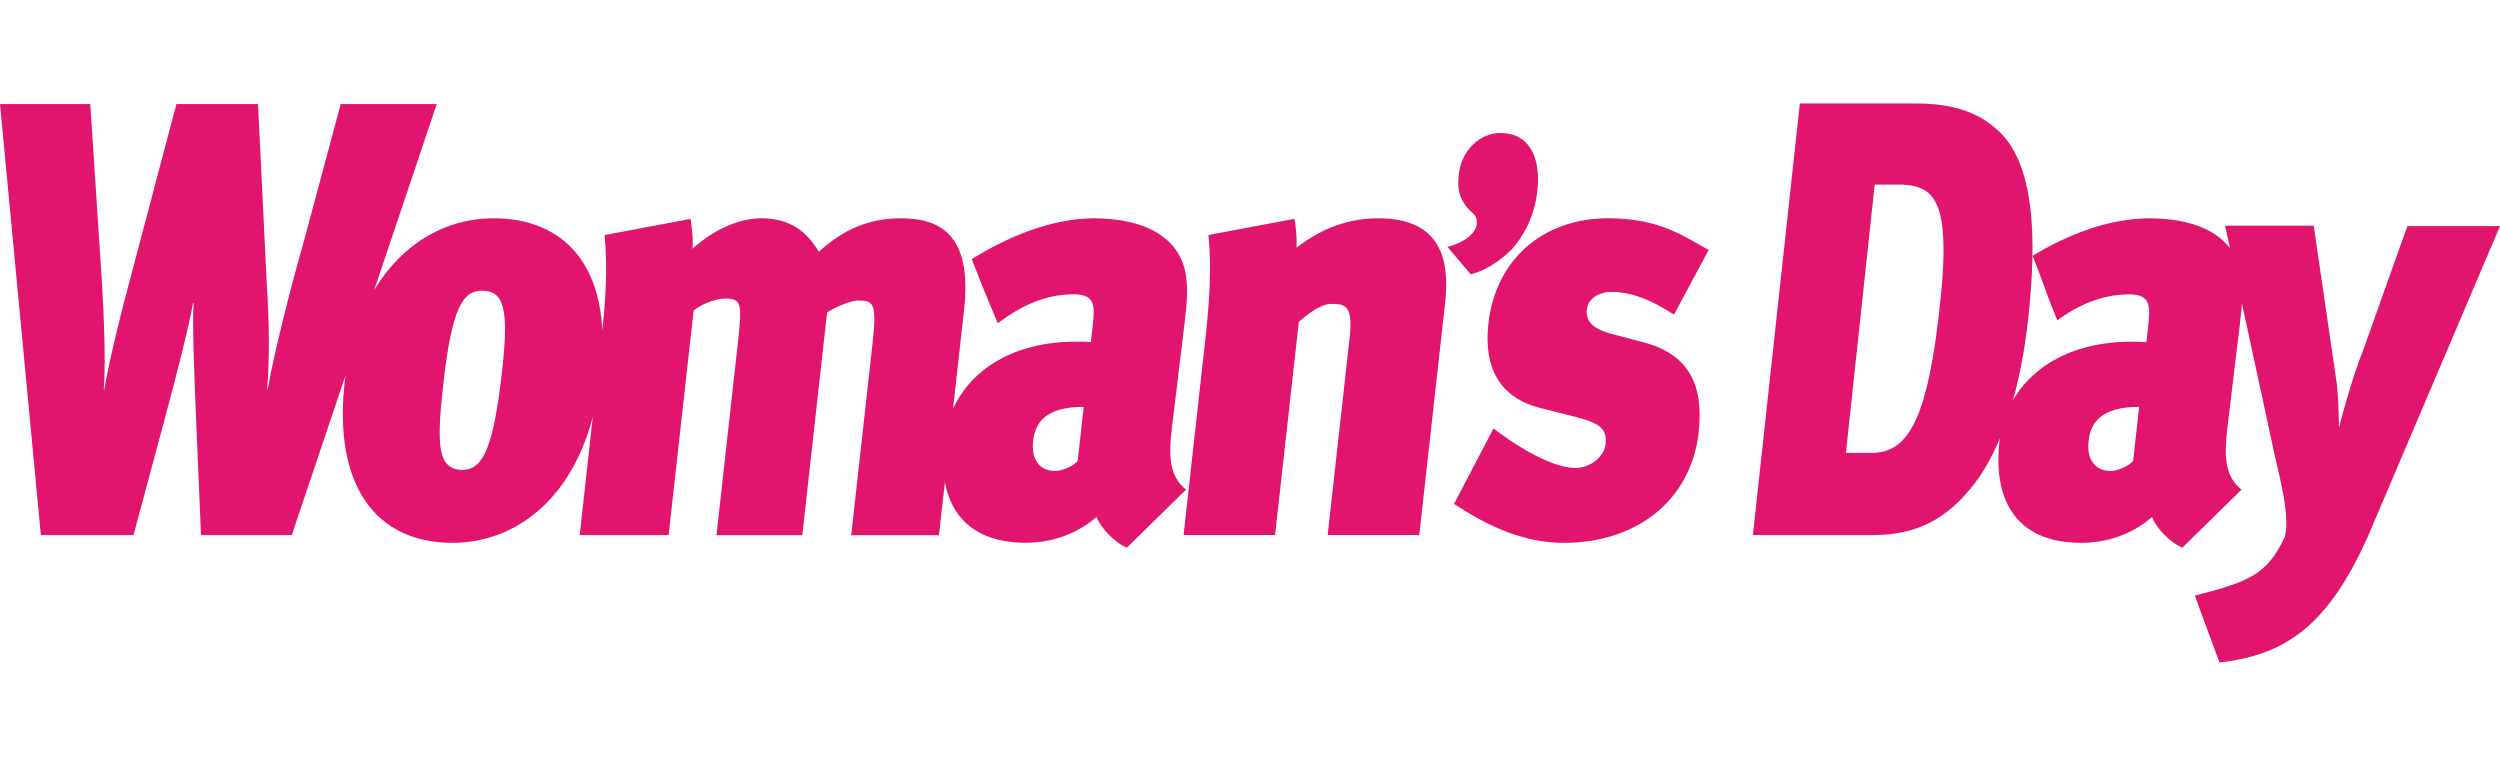 <?xml version="1.0" encoding="utf-8"?>
<!-- Generator: Adobe Illustrator 16.0.0, SVG Export Plug-In . SVG Version: 6.00 Build 0)  -->
<!DOCTYPE svg PUBLIC "-//W3C//DTD SVG 1.1//EN" "http://www.w3.org/Graphics/SVG/1.1/DTD/svg11.dtd">
<svg version="1.1" id="Layer_1" xmlns="http://www.w3.org/2000/svg" xmlns:xlink="http://www.w3.org/1999/xlink" x="0px" y="0px"
	 width="78.254px" height="24.037px" viewBox="-2.233 0 78.254 24.037" enable-background="new -2.233 0 78.254 24.037"
	 xml:space="preserve">
<path id="path-1" fill="#E1146E" d="M76.021,7.077h-2.9l-1.388,3.899c-0.361,0.881-0.753,2.408-0.753,2.408
	c-0.009-0.657-0.026-0.978-0.071-1.397L70.19,7.063h-2.774l1.488,6.883c0.148,0.751,0.565,2.121,0.386,2.848l-0.021,0.052
	c-0.552,1.109-1.02,1.345-2.802,1.798l0.774,2.096c2.025-0.237,3.379-1.104,4.654-3.97L76.021,7.077z M64.726,12.735l-0.188,1.689
	c-0.116,0.15-0.463,0.318-0.71,0.318c-0.494,0-0.748-0.377-0.685-0.938C63.203,13.242,63.525,12.735,64.726,12.735 M66.081,17.14
	l1.849-1.814c-0.545-0.434-0.537-1.088-0.447-1.895l0.402-3.336c0.079-0.711,0.104-1.069,0.034-1.5
	c-0.184-1.142-1.254-1.761-2.866-1.761c-1.285,0-2.575,0.516-3.662,1.172c0.396,0.995,0.363,1.02,0.771,2.018
	c0.705-0.5,1.416-0.81,2.263-0.81c0.628,0,0.653,0.337,0.593,0.9l-0.067,0.6c-0.082-0.018-0.361-0.018-0.476-0.018
	c-2.372,0-3.919,1.311-4.124,3.148c-0.189,1.724,0.456,3.148,2.564,3.148c1.006,0,1.761-0.412,2.216-0.809
	C65.232,16.483,65.686,16.992,66.081,17.14 M58.435,10.021c-0.4,3.372-1.063,4.069-1.957,4.154h-0.931l0.901-8.397h0.854
	C58.386,5.83,58.89,6.356,58.435,10.021 M61.246,10.033c0.29-2.609,0.218-4.999-1.013-6.014c-0.757-0.674-1.754-0.78-2.469-0.78
	h-3.659l-1.47,13.51h3.764c1.397,0,2.29-0.535,3.045-1.451C60.526,14.002,61.037,11.898,61.246,10.033 M50.936,13.543
	c0.169-1.518-0.319-2.457-1.729-2.83l-0.99-0.262c-0.653-0.169-0.815-0.432-0.779-0.77c0.037-0.319,0.349-0.544,0.781-0.544
	c0.543,0,1.187,0.207,1.946,0.713l1.086-2.025c-0.75-0.411-1.516-0.993-3.144-0.993c-2.061,0-3.531,1.311-3.751,3.298
	c-0.153,1.369,0.346,2.324,1.638,2.644l1.04,0.261c0.791,0.206,1.048,0.357,0.988,0.882c-0.041,0.356-0.45,0.731-0.944,0.731
	c-0.814,0-2.062-0.843-2.561-1.238l-1.236,2.362c1.16,0.769,2.26,1.22,3.44,1.22C49.02,16.992,50.7,15.642,50.936,13.543
	 M45.887,5.992c0.128-1.143-0.304-1.83-1.154-1.83c-0.649,0-1.218,0.551-1.301,1.278c-0.044,0.404-0.02,0.686,0.219,1.008
	c0.197,0.256,0.374,0.256,0.338,0.579c-0.03,0.267-0.369,0.566-0.917,0.699l0.732,0.86c0.584-0.148,1.125-0.578,1.398-0.915
	C45.55,7.229,45.812,6.664,45.887,5.992 M42.192,16.749L43,9.494c0.148-1.329-0.101-2.661-2.093-2.661
	c-1.119,0-1.942,0.451-2.557,0.918c0.019-0.299-0.023-0.675-0.064-0.901l-2.692,0.505c0.101,1.031,0.033,2.081-0.096,3.245
	l-0.683,6.147h2.864l0.743-6.671c0.439-0.394,0.788-0.563,1.001-0.563c0.413,0,0.707,0,0.591,1.05l-0.69,6.184h2.868V16.749z
	 M31.688,12.735l-0.187,1.689c-0.114,0.15-0.464,0.318-0.71,0.318c-0.495,0-0.749-0.377-0.686-0.938
	C30.165,13.242,30.486,12.735,31.688,12.735 M33.042,17.14l1.85-1.814c-0.545-0.434-0.538-1.088-0.447-1.895l0.404-3.336
	c0.079-0.711,0.103-1.069,0.035-1.5c-0.184-1.142-1.253-1.761-2.869-1.761c-1.342,0-2.719,0.585-3.831,1.278
	c0.315,0.812,0.329,0.841,0.813,2.005c0.747-0.555,1.491-0.905,2.391-0.905c0.626,0,0.655,0.338,0.592,0.9l-0.068,0.6
	c-0.08-0.018-0.36-0.018-0.475-0.018c-2.374,0-3.919,1.311-4.123,3.147c-0.192,1.725,0.457,3.148,2.564,3.148
	c1.004,0,1.758-0.41,2.214-0.807C32.196,16.483,32.648,16.992,33.042,17.14 M27.159,16.749l0.784-7.048
	c0.268-2.418-0.802-2.868-1.988-2.868c-0.988,0-1.801,0.356-2.555,1.047c-0.375-0.618-0.887-1.047-1.793-1.047
	c-0.724,0-1.504,0.356-2.163,0.956c0.023-0.356-0.017-0.6-0.062-0.937l-2.69,0.505c0.1,1.031,0.032,2.081-0.098,3.245l-0.682,6.147
	h2.784l0.782-7.028c0.253-0.207,0.699-0.375,0.964-0.375c0.544,0,0.56,0.132,0.419,1.407l-0.667,5.999h2.686l0.776-6.972
	c0.317-0.206,0.783-0.375,0.963-0.375c0.494,0,0.602,0.076,0.457,1.369l-0.665,5.978h2.748V16.749z M12.855,9.1
	c0.677,0,0.849,0.544,0.632,2.475c-0.257,2.305-0.563,3.133-1.237,3.133c-0.808,0-0.814-0.828-0.605-2.702
	C11.912,9.605,12.265,9.1,12.855,9.1 M13.227,6.833c-2.488,0-4.335,2.099-4.67,5.117c-0.357,3.204,0.938,5.042,3.376,5.042
	c2.026,0,4.218-1.499,4.642-5.321C16.959,8.202,15.315,6.833,13.227,6.833 M11.438,3.257H8.432L7.238,7.701
	c-0.34,1.173-0.911,3.412-1.09,4.484H6.132C6.236,10.716,6.158,9.65,6.11,8.736L5.843,3.257H3.289l-1.267,4.79
	c-0.479,1.779-0.826,3.189-0.992,4.156H1.014c0.035-0.449,0.077-1.531-0.114-4.242L0.593,3.257h-2.826l1.279,13.492h2.9l0.937-3.489
	c0.427-1.571,0.83-3.176,0.926-3.782h0.017c-0.041,0.76,0.024,2.331,0.085,3.782l0.148,3.489H6.9L11.438,3.257z"/>
</svg>

